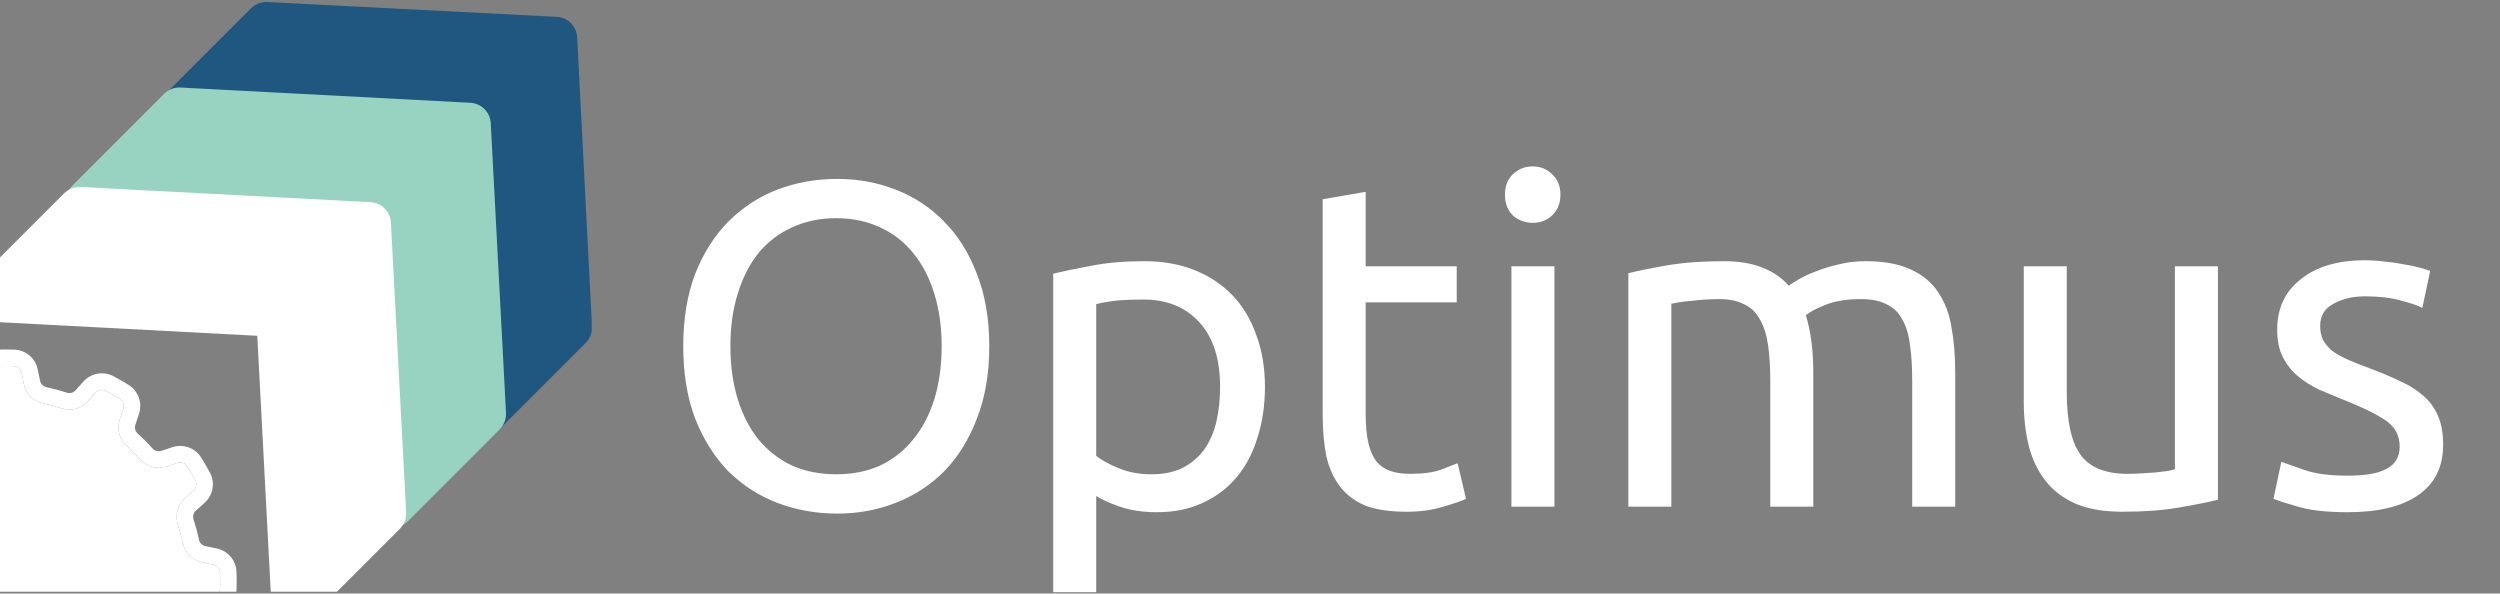 <svg width="1352" height="321" viewBox="0 0 1352 321" fill="none" xmlns="http://www.w3.org/2000/svg">
<rect x="0" y="0" width="1352" height="321" fill="#808080" stroke="none"/>
<path d="M369.5 187.25C369.5 172.417 371.667 159.333 376 148C380.5 136.667 386.5 127.25 394 119.75C401.667 112.083 410.5 106.333 420.5 102.5C430.667 98.667 441.417 96.75 452.75 96.75C463.917 96.75 474.417 98.667 484.25 102.5C494.25 106.333 503 112.083 510.5 119.75C518 127.25 523.917 136.667 528.25 148C532.75 159.333 535 172.417 535 187.25C535 202.083 532.75 215.167 528.25 226.5C523.917 237.833 518 247.333 510.5 255C503 262.5 494.25 268.167 484.25 272C474.417 275.833 463.917 277.75 452.75 277.75C441.417 277.75 430.667 275.833 420.5 272C410.5 268.167 401.667 262.5 394 255C386.5 247.333 380.5 237.833 376 226.5C371.667 215.167 369.5 202.083 369.5 187.25ZM395 187.25C395 197.75 396.333 207.333 399 216C401.667 224.5 405.417 231.75 410.25 237.75C415.25 243.75 421.25 248.417 428.25 251.75C435.417 254.917 443.417 256.5 452.25 256.5C461.083 256.5 469 254.917 476 251.75C483 248.417 488.917 243.75 493.75 237.75C498.75 231.75 502.583 224.5 505.25 216C507.917 207.333 509.25 197.75 509.25 187.25C509.25 176.75 507.917 167.25 505.25 158.75C502.583 150.083 498.75 142.75 493.75 136.75C488.917 130.75 483 126.167 476 123C469 119.667 461.083 118 452.25 118C443.417 118 435.417 119.667 428.25 123C421.25 126.167 415.25 130.75 410.25 136.75C405.417 142.75 401.667 150.083 399 158.75C396.333 167.25 395 176.75 395 187.25ZM659.83 209.25C659.83 194.083 656.08 182.417 648.58 174.25C641.08 166.083 631.08 162 618.58 162C611.58 162 606.08 162.25 602.08 162.75C598.247 163.25 595.163 163.833 592.83 164.5V246.5C595.663 248.833 599.747 251.083 605.08 253.25C610.413 255.417 616.247 256.5 622.58 256.5C629.247 256.5 634.913 255.333 639.58 253C644.413 250.5 648.33 247.167 651.33 243C654.33 238.667 656.497 233.667 657.83 228C659.163 222.167 659.83 215.917 659.83 209.25ZM684.08 209.25C684.08 219.083 682.747 228.167 680.08 236.5C677.58 244.833 673.83 252 668.83 258C663.83 264 657.663 268.667 650.33 272C643.163 275.333 634.913 277 625.58 277C618.08 277 611.413 276 605.58 274C599.913 272 595.663 270.083 592.83 268.25V320.25H569.58V148C575.08 146.667 581.913 145.25 590.08 143.75C598.413 142.083 607.997 141.25 618.83 141.25C628.83 141.25 637.83 142.833 645.83 146C653.83 149.167 660.663 153.667 666.33 159.5C671.997 165.333 676.33 172.5 679.33 181C682.497 189.333 684.08 198.75 684.08 209.25ZM738.547 144H787.797V163.5H738.547V223.5C738.547 230 739.047 235.417 740.047 239.75C741.047 243.917 742.547 247.25 744.547 249.75C746.547 252.083 749.047 253.75 752.047 254.75C755.047 255.75 758.547 256.25 762.547 256.25C769.547 256.25 775.13 255.5 779.297 254C783.63 252.333 786.63 251.167 788.297 250.5L792.797 269.75C790.464 270.917 786.38 272.333 780.547 274C774.714 275.833 768.047 276.75 760.547 276.75C751.714 276.75 744.38 275.667 738.547 273.5C732.88 271.167 728.297 267.75 724.797 263.25C721.297 258.75 718.797 253.25 717.297 246.75C715.964 240.083 715.297 232.417 715.297 223.75V107.75L738.547 103.75V144ZM840.633 274H817.383V144H840.633V274ZM828.883 120.5C824.716 120.5 821.133 119.167 818.133 116.5C815.299 113.667 813.883 109.917 813.883 105.25C813.883 100.583 815.299 96.917 818.133 94.25C821.133 91.417 824.716 90 828.883 90C833.049 90 836.549 91.417 839.383 94.25C842.383 96.917 843.883 100.583 843.883 105.25C843.883 109.917 842.383 113.667 839.383 116.5C836.549 119.167 833.049 120.5 828.883 120.5ZM880.615 147.75C885.949 146.417 892.949 145 901.615 143.5C910.449 142 920.615 141.25 932.115 141.25C940.449 141.25 947.449 142.417 953.115 144.75C958.782 146.917 963.532 150.167 967.365 154.5C968.532 153.667 970.365 152.5 972.865 151C975.365 149.5 978.449 148.083 982.115 146.75C985.782 145.25 989.865 144 994.365 143C998.865 141.833 1003.7 141.25 1008.87 141.25C1018.87 141.25 1027.03 142.75 1033.37 145.75C1039.7 148.583 1044.62 152.667 1048.12 158C1051.78 163.333 1054.2 169.667 1055.37 177C1056.7 184.333 1057.37 192.333 1057.37 201V274H1034.12V206C1034.12 198.333 1033.7 191.75 1032.87 186.25C1032.2 180.75 1030.78 176.167 1028.62 172.5C1026.62 168.833 1023.78 166.167 1020.12 164.5C1016.62 162.667 1012.03 161.75 1006.37 161.75C998.532 161.75 992.032 162.833 986.865 165C981.865 167 978.449 168.833 976.615 170.5C977.949 174.833 978.949 179.583 979.615 184.75C980.282 189.917 980.615 195.333 980.615 201V274H957.365V206C957.365 198.333 956.949 191.75 956.115 186.25C955.282 180.75 953.782 176.167 951.615 172.5C949.615 168.833 946.782 166.167 943.115 164.5C939.615 162.667 935.115 161.75 929.615 161.75C927.282 161.75 924.782 161.833 922.115 162C919.449 162.167 916.865 162.417 914.365 162.75C912.032 162.917 909.865 163.167 907.865 163.5C905.865 163.833 904.532 164.083 903.865 164.25V274H880.615V147.75ZM1199.45 270.25C1194.11 271.583 1187.03 273 1178.2 274.5C1169.53 276 1159.45 276.75 1147.95 276.75C1137.95 276.75 1129.53 275.333 1122.7 272.5C1115.86 269.5 1110.36 265.333 1106.2 260C1102.03 254.667 1099.03 248.417 1097.2 241.25C1095.36 233.917 1094.45 225.833 1094.45 217V144H1117.7V212C1117.7 227.833 1120.2 239.167 1125.2 246C1130.2 252.833 1138.61 256.25 1150.45 256.25C1152.95 256.25 1155.53 256.167 1158.2 256C1160.86 255.833 1163.36 255.667 1165.7 255.5C1168.03 255.167 1170.11 254.917 1171.95 254.75C1173.95 254.417 1175.36 254.083 1176.2 253.75V144H1199.45V270.25ZM1269.75 257.25C1279.25 257.25 1286.25 256 1290.75 253.5C1295.42 251 1297.75 247 1297.75 241.5C1297.75 235.833 1295.5 231.333 1291 228C1286.5 224.667 1279.09 220.917 1268.75 216.75C1263.75 214.75 1258.92 212.75 1254.25 210.75C1249.75 208.583 1245.84 206.083 1242.5 203.25C1239.17 200.417 1236.5 197 1234.5 193C1232.5 189 1231.5 184.083 1231.5 178.25C1231.5 166.75 1235.75 157.667 1244.25 151C1252.75 144.167 1264.34 140.75 1279 140.75C1282.67 140.75 1286.34 141 1290 141.5C1293.67 141.833 1297.09 142.333 1300.25 143C1303.42 143.5 1306.17 144.083 1308.5 144.75C1311 145.417 1312.92 146 1314.25 146.5L1310 166.5C1307.5 165.167 1303.59 163.833 1298.25 162.5C1292.92 161 1286.5 160.25 1279 160.25C1272.5 160.25 1266.84 161.583 1262 164.25C1257.17 166.75 1254.75 170.75 1254.75 176.25C1254.75 179.083 1255.25 181.583 1256.25 183.75C1257.42 185.917 1259.09 187.917 1261.25 189.75C1263.59 191.417 1266.42 193 1269.75 194.5C1273.09 196 1277.09 197.583 1281.75 199.25C1287.92 201.583 1293.42 203.917 1298.25 206.25C1303.09 208.417 1307.17 211 1310.5 214C1314 217 1316.67 220.667 1318.5 225C1320.34 229.167 1321.25 234.333 1321.25 240.5C1321.25 252.5 1316.75 261.583 1307.75 267.75C1298.92 273.917 1286.25 277 1269.75 277C1258.25 277 1249.25 276 1242.75 274C1236.25 272.167 1231.84 270.75 1229.5 269.75L1233.75 249.75C1236.42 250.75 1240.67 252.25 1246.5 254.25C1252.34 256.25 1260.09 257.25 1269.75 257.25Z" fill="white"/>
<g clip-path="url(#clip0_8_158)">
<path d="M301.127 9.11L144.622 1.089C141.294 0.929 138.096 2.153 135.753 4.495L86.258 53.99C83.008 57.24 81.964 62.102 83.589 66.4C85.247 70.698 89.263 73.625 93.843 73.849L239.887 81.341L247.362 227.369C247.603 231.965 250.514 235.998 254.812 237.623C259.126 239.264 263.988 238.22 267.238 234.969L316.732 185.475C319.075 183.132 320.282 179.918 320.155 176.623L312.134 20.117C311.829 14.17 307.058 9.399 301.127 9.11Z" fill="#205781"/>
<path d="M254.363 55.585L97.629 47.336C94.297 47.171 91.096 48.392 88.753 50.734L39.258 100.229C36.008 103.479 34.969 108.346 36.602 112.652C38.269 116.958 42.294 119.895 46.881 120.126L193.138 127.831L200.826 274.071C201.073 278.674 203.994 282.716 208.3 284.35C212.622 285.999 217.489 284.96 220.739 281.71L270.234 232.215C272.577 229.872 273.781 226.655 273.649 223.356L265.4 66.622C265.087 60.666 260.302 55.882 254.363 55.585Z" fill="#98D2C0"/>
<path d="M200.363 109.346L43.629 101.097C40.297 100.932 37.096 102.153 34.753 104.495L-14.742 153.99C-17.992 157.24 -19.031 162.107 -17.398 166.413C-15.732 170.719 -11.706 173.656 -7.119 173.887L139.138 181.592L146.826 327.832C147.073 332.435 149.994 336.478 154.3 338.111C158.622 339.761 163.489 338.721 166.739 335.471L216.234 285.976C218.577 283.634 219.781 280.416 219.649 277.117L211.4 120.383C211.087 114.427 206.302 109.643 200.363 109.346Z" fill="white"/>
<path fill-rule="evenodd" clip-rule="evenodd" d="M20.394 199.768C19.162 193.746 13.984 189.34 7.846 189.077C4.591 188.97 1.386 188.974 -1.824 189.095C-7.976 189.353 -13.141 193.755 -14.377 199.768C-14.801 201.759 -15.252 203.969 -15.663 205.938C-16.02 207.683 -17.382 209.049 -19.131 209.411C-22.846 210.183 -26.511 211.161 -30.109 212.34C-31.819 212.907 -33.676 212.407 -34.854 211.076C-36.216 209.572 -37.694 207.902 -39.051 206.375C-43.131 201.777 -49.814 200.55 -55.265 203.389C-58.135 204.925 -60.916 206.527 -63.631 208.241C-68.822 211.545 -71.104 217.938 -69.166 223.763C-68.532 225.696 -67.823 227.839 -67.193 229.745C-66.63 231.437 -67.13 233.303 -68.461 234.486C-71.291 237.013 -73.97 239.696 -76.505 242.513C-77.702 243.857 -79.559 244.357 -81.246 243.794C-83.17 243.169 -85.291 242.464 -87.228 241.821C-93.058 239.879 -99.465 242.156 -102.759 247.339C-104.482 250.102 -106.085 252.888 -107.581 255.727C-110.429 261.182 -109.201 267.861 -104.616 271.936C-103.103 273.294 -101.415 274.794 -99.915 276.128C-98.581 277.316 -98.081 279.177 -98.643 280.869C-99.831 284.476 -100.813 288.137 -101.599 291.842C-101.96 293.601 -103.322 294.967 -105.063 295.324C-107.04 295.744 -109.228 296.195 -111.232 296.606C-117.25 297.838 -121.661 303.012 -121.92 309.15C-122.031 312.404 -122.027 315.614 -121.906 318.824C-121.643 324.976 -117.241 330.141 -111.228 331.377C-109.237 331.801 -107.031 332.252 -105.058 332.658C-103.313 333.016 -101.951 334.382 -101.59 336.132C-100.817 339.846 -99.835 343.506 -98.657 347.109C-98.094 348.814 -98.594 350.671 -99.92 351.854C-101.429 353.212 -103.094 354.694 -104.621 356.051C-109.219 360.131 -110.451 366.814 -107.607 372.26C-106.072 375.135 -104.469 377.912 -102.755 380.626C-99.451 385.822 -93.058 388.099 -87.233 386.166C-85.3 385.532 -83.161 384.822 -81.251 384.189C-79.559 383.631 -77.693 384.126 -76.51 385.456C-73.983 388.287 -71.3 390.97 -68.483 393.505C-67.139 394.702 -66.644 396.559 -67.202 398.246C-67.827 400.17 -68.532 402.291 -69.18 404.228C-71.117 410.059 -68.84 416.465 -63.657 419.759C-60.894 421.482 -58.108 423.085 -55.269 424.581C-49.814 427.429 -43.14 426.201 -39.06 421.612C-37.703 420.098 -36.207 418.411 -34.868 416.911C-33.685 415.581 -31.819 415.081 -30.131 415.639C-26.52 416.831 -22.859 417.808 -19.158 418.594C-17.395 418.956 -16.029 420.322 -15.672 422.063C-15.252 424.04 -14.806 426.228 -14.395 428.232C-13.159 434.25 -7.984 438.661 -1.846 438.92C1.408 439.027 4.618 439.022 7.828 438.902C13.979 438.643 19.144 434.241 20.377 428.228C20.801 426.237 21.256 424.027 21.662 422.058C22.019 420.313 23.385 418.951 25.131 418.59C28.85 417.813 32.51 416.835 36.108 415.657C37.818 415.094 39.675 415.59 40.858 416.92C42.215 418.424 43.693 420.094 45.055 421.621C49.13 426.219 55.813 427.451 61.264 424.607C64.135 423.072 66.916 421.469 69.63 419.755C74.826 416.451 77.103 410.059 75.166 404.233C74.536 402.3 73.826 400.157 73.192 398.251C72.63 396.559 73.13 394.693 74.46 393.51C77.29 390.983 79.974 388.3 82.505 385.483C83.706 384.139 85.563 383.639 87.25 384.202C89.174 384.827 91.295 385.532 93.232 386.175C99.062 388.117 105.464 385.84 108.763 380.657C110.482 377.894 112.089 375.108 113.584 372.269C116.433 366.814 115.205 360.136 110.616 356.06C109.102 354.703 107.415 353.203 105.915 351.868C104.58 350.68 104.08 348.819 104.643 347.127C105.83 343.52 106.812 339.859 107.598 336.154C107.959 334.395 109.321 333.029 111.067 332.672C113.044 332.252 115.227 331.806 117.232 331.391C123.249 330.158 127.66 324.984 127.923 318.846C128.03 315.592 128.026 312.382 127.906 309.172C127.642 303.021 123.245 297.856 117.227 296.619C115.236 296.195 113.031 295.744 111.062 295.338C109.317 294.981 107.951 293.615 107.589 291.865C106.817 288.15 105.835 284.49 104.66 280.887C104.094 279.182 104.593 277.325 105.924 276.142C107.428 274.785 109.093 273.303 110.625 271.945C115.223 267.87 116.45 261.182 113.607 255.736C112.075 252.861 110.468 250.084 108.759 247.37C105.455 242.174 99.062 239.897 93.232 241.834C91.304 242.464 89.161 243.174 87.255 243.808C85.563 244.366 83.697 243.87 82.509 242.54C79.982 239.709 77.304 237.027 74.487 234.491C73.143 233.294 72.643 231.437 73.206 229.75C73.826 227.826 74.536 225.705 75.179 223.768C77.121 217.938 74.844 211.532 69.661 208.237C66.898 206.518 64.112 204.911 61.273 203.416C55.813 200.567 49.139 201.795 45.063 206.384C43.702 207.898 42.206 209.585 40.867 211.085C39.684 212.42 37.823 212.915 36.131 212.357C32.524 211.165 28.863 210.188 25.158 209.402C23.394 209.041 22.033 207.674 21.676 205.933L20.394 199.768ZM11.649 201.563C12.064 203.59 12.52 205.795 12.939 207.768C14.006 212.965 18.095 217.063 23.327 218.143C26.693 218.853 30.037 219.75 33.327 220.835C38.398 222.513 43.992 221.013 47.546 217.014C48.871 215.523 50.349 213.857 51.72 212.335C53.095 210.786 55.318 210.375 57.13 211.322C59.764 212.715 62.358 214.21 64.907 215.795C66.594 216.871 67.353 219.005 66.71 220.947C66.054 222.911 65.34 225.054 64.724 226.969C63.045 232.009 64.545 237.593 68.532 241.147C71.09 243.446 73.541 245.897 75.849 248.477C79.398 252.468 84.991 253.968 90.067 252.281C91.96 251.656 94.076 250.946 96.022 250.316C97.991 249.665 100.116 250.419 101.214 252.138C102.803 254.665 104.299 257.263 105.71 259.905C106.638 261.678 106.232 263.91 104.696 265.271C103.152 266.642 101.464 268.142 99.969 269.49C96 273.012 94.496 278.597 96.183 283.673C97.245 286.945 98.143 290.289 98.844 293.677C99.924 298.909 104.022 303.003 109.263 304.083C111.214 304.485 113.401 304.931 115.406 305.355C117.433 305.775 118.897 307.494 118.982 309.534C119.098 312.512 119.098 315.511 118.999 318.507C118.91 320.511 117.446 322.23 115.437 322.645C113.41 323.065 111.201 323.516 109.232 323.935C104.031 325.002 99.937 329.096 98.857 334.328C98.147 337.69 97.25 341.033 96.165 344.328C94.487 349.399 95.987 354.988 99.982 358.542C101.477 359.868 103.143 361.345 104.665 362.72C106.214 364.095 106.62 366.314 105.678 368.126C104.285 370.76 102.79 373.354 101.205 375.903C100.129 377.595 97.991 378.349 96.053 377.707C94.085 377.055 91.946 376.341 90.031 375.72C84.991 374.046 79.406 375.541 75.853 379.532C73.554 382.086 71.103 384.541 68.523 386.845C64.532 390.394 63.032 395.992 64.719 401.063C65.344 402.956 66.054 405.077 66.684 407.023C67.335 408.987 66.581 411.117 64.858 412.21C62.336 413.8 59.737 415.295 57.094 416.71C55.322 417.634 53.09 417.228 51.729 415.697C50.358 414.148 48.858 412.46 47.51 410.965C43.988 406.996 38.398 405.496 33.327 407.179C30.055 408.242 26.707 409.139 23.323 409.844C18.086 410.925 13.993 415.023 12.917 420.259C12.515 422.21 12.064 424.398 11.64 426.402C11.22 428.429 9.506 429.893 7.466 429.982C4.488 430.098 1.489 430.098 -1.507 429.996C-3.511 429.911 -5.235 428.442 -5.645 426.433C-6.065 424.406 -6.516 422.201 -6.935 420.228C-8.007 415.032 -12.096 410.938 -17.328 409.853C-20.689 409.143 -24.038 408.246 -27.328 407.161C-32.399 405.483 -37.988 406.983 -41.542 410.983C-42.868 412.474 -44.35 414.139 -45.72 415.661C-47.095 417.21 -49.314 417.621 -51.126 416.674C-53.76 415.282 -56.354 413.786 -58.903 412.206C-60.595 411.125 -61.349 408.992 -60.706 407.05C-60.055 405.085 -59.34 402.943 -58.72 401.027C-57.046 395.992 -58.541 390.403 -62.532 386.849C-65.086 384.55 -67.541 382.099 -69.849 379.519C-73.398 375.528 -78.992 374.028 -84.068 375.716C-85.956 376.345 -88.076 377.05 -90.023 377.68C-91.987 378.336 -94.117 377.577 -95.215 375.858C-96.799 373.332 -98.295 370.738 -99.71 368.091C-100.639 366.318 -100.228 364.086 -98.697 362.725C-97.148 361.354 -95.46 359.854 -93.965 358.506C-89.996 354.984 -88.496 349.399 -90.179 344.323C-91.242 341.051 -92.143 337.707 -92.844 334.319C-93.925 329.087 -98.023 324.993 -103.259 323.918C-105.215 323.511 -107.398 323.065 -109.402 322.641C-111.433 322.221 -112.893 320.502 -112.982 318.462C-113.098 315.485 -113.098 312.485 -113 309.489C-112.911 307.485 -111.442 305.766 -109.438 305.355C-107.406 304.931 -105.201 304.48 -103.232 304.061C-98.032 302.994 -93.938 298.905 -92.858 293.668C-92.148 290.307 -91.246 286.963 -90.161 283.668C-88.483 278.597 -89.983 273.008 -93.983 269.454C-95.474 268.129 -97.143 266.651 -98.661 265.276C-100.215 263.901 -100.621 261.682 -99.679 259.87C-98.286 257.236 -96.786 254.642 -95.206 252.093C-94.13 250.401 -91.992 249.647 -90.05 250.29C-88.085 250.941 -85.943 251.656 -84.028 252.276C-78.992 253.95 -73.403 252.455 -69.849 248.464C-67.555 245.91 -65.099 243.459 -62.519 241.151C-58.528 237.602 -57.028 232.009 -58.715 226.933C-58.725 226.905 -58.734 226.876 -58.744 226.848L-58.744 226.847C-59.366 224.976 -60.06 222.89 -60.684 220.978C-61.336 219.009 -60.577 216.884 -58.858 215.786C-56.336 214.197 -53.738 212.701 -51.095 211.286C-49.318 210.362 -47.086 210.768 -45.729 212.304C-44.354 213.848 -42.854 215.536 -41.511 217.031C-37.984 221 -32.399 222.5 -27.323 220.817C-24.051 219.755 -20.707 218.857 -17.319 218.152C-12.087 217.072 -7.993 212.973 -6.918 207.737C-6.511 205.786 -6.065 203.599 -5.641 201.594C-5.221 199.568 -3.502 198.103 -1.462 198.018C1.511 197.898 4.515 197.898 7.511 198.001C9.515 198.085 11.234 199.554 11.645 201.563H11.649Z" fill="white"/>
<path d="M11.649 201.563C12.064 203.59 12.52 205.795 12.939 207.768C14.006 212.965 18.095 217.063 23.327 218.143C26.693 218.853 30.037 219.75 33.327 220.835C38.398 222.513 43.992 221.013 47.546 217.014C48.871 215.523 50.349 213.857 51.72 212.335C53.095 210.786 55.318 210.375 57.13 211.322C59.764 212.715 62.358 214.21 64.907 215.795C66.594 216.871 67.353 219.005 66.71 220.947C66.054 222.911 65.34 225.054 64.724 226.969C63.045 232.009 64.545 237.593 68.532 241.147C71.09 243.446 73.541 245.897 75.849 248.477C79.398 252.468 84.991 253.968 90.067 252.281C91.96 251.656 94.076 250.946 96.022 250.316C97.991 249.665 100.116 250.419 101.214 252.138C102.803 254.665 104.299 257.263 105.71 259.905C106.638 261.678 106.232 263.91 104.696 265.271C103.152 266.642 101.464 268.142 99.969 269.49C96 273.012 94.496 278.597 96.183 283.673C97.245 286.945 98.143 290.289 98.844 293.677C99.924 298.909 104.022 303.003 109.263 304.083C111.214 304.485 113.401 304.931 115.406 305.355C117.433 305.775 118.897 307.494 118.982 309.534C119.098 312.512 119.098 315.511 118.999 318.507C118.91 320.511 117.446 322.23 115.437 322.645C113.41 323.065 111.201 323.516 109.232 323.935C104.031 325.002 99.937 329.096 98.857 334.328C98.147 337.69 97.25 341.033 96.165 344.328C94.487 349.399 95.987 354.988 99.982 358.542C101.477 359.868 103.143 361.345 104.665 362.72C106.214 364.095 106.62 366.314 105.678 368.126C104.285 370.76 102.79 373.354 101.205 375.903C100.129 377.595 97.991 378.349 96.053 377.707C94.085 377.055 91.946 376.341 90.031 375.72C84.991 374.046 79.406 375.541 75.853 379.532C73.554 382.086 71.103 384.541 68.523 386.845C64.532 390.394 63.032 395.992 64.719 401.063C65.344 402.956 66.054 405.077 66.684 407.023C67.335 408.987 66.581 411.117 64.858 412.21C62.336 413.8 59.737 415.295 57.094 416.71C55.322 417.634 53.09 417.228 51.729 415.697C50.358 414.148 48.858 412.46 47.51 410.965C43.988 406.996 38.398 405.496 33.327 407.179C30.055 408.242 26.707 409.139 23.323 409.844C18.086 410.925 13.993 415.023 12.917 420.259C12.515 422.21 12.064 424.398 11.64 426.402C11.22 428.429 9.506 429.893 7.466 429.982C4.488 430.098 1.489 430.098 -1.507 429.996C-3.511 429.911 -5.235 428.442 -5.645 426.433C-6.065 424.406 -6.516 422.201 -6.935 420.228C-8.007 415.032 -12.096 410.938 -17.328 409.853C-20.689 409.143 -24.038 408.246 -27.328 407.161C-32.399 405.483 -37.988 406.983 -41.542 410.983C-42.868 412.474 -44.35 414.139 -45.72 415.661C-47.095 417.21 -49.314 417.621 -51.126 416.674C-53.76 415.282 -56.354 413.786 -58.903 412.206C-60.595 411.125 -61.349 408.992 -60.706 407.05C-60.055 405.085 -59.34 402.943 -58.72 401.027C-57.046 395.992 -58.541 390.403 -62.532 386.849C-65.086 384.55 -67.541 382.099 -69.849 379.519C-73.398 375.528 -78.992 374.028 -84.068 375.716C-85.956 376.345 -88.076 377.05 -90.023 377.68C-91.987 378.336 -94.117 377.577 -95.215 375.858C-96.799 373.332 -98.295 370.738 -99.71 368.091C-100.639 366.318 -100.228 364.086 -98.697 362.725C-97.148 361.354 -95.46 359.854 -93.965 358.506C-89.996 354.984 -88.496 349.399 -90.179 344.323C-91.242 341.051 -92.143 337.707 -92.844 334.319C-93.925 329.087 -98.023 324.993 -103.259 323.918C-105.215 323.511 -107.398 323.065 -109.402 322.641C-111.433 322.221 -112.893 320.502 -112.982 318.462C-113.098 315.485 -113.098 312.485 -113 309.489C-112.911 307.485 -111.442 305.766 -109.438 305.355C-107.406 304.931 -105.201 304.48 -103.232 304.061C-98.032 302.994 -93.938 298.905 -92.858 293.668C-92.148 290.307 -91.246 286.963 -90.161 283.668C-88.483 278.597 -89.983 273.008 -93.983 269.454C-95.474 268.129 -97.143 266.651 -98.661 265.276C-100.215 263.901 -100.621 261.682 -99.679 259.87C-98.286 257.236 -96.786 254.642 -95.206 252.093C-94.13 250.401 -91.992 249.647 -90.05 250.29C-88.085 250.941 -85.943 251.656 -84.028 252.276C-78.992 253.95 -73.403 252.455 -69.849 248.464C-67.555 245.91 -65.099 243.459 -62.519 241.151C-58.528 237.602 -57.028 232.009 -58.715 226.933L-58.744 226.848L-58.744 226.847C-59.366 224.976 -60.06 222.89 -60.684 220.978C-61.336 219.009 -60.577 216.884 -58.858 215.786C-56.336 214.197 -53.738 212.701 -51.095 211.286C-49.318 210.362 -47.086 210.768 -45.729 212.304C-44.354 213.848 -42.854 215.536 -41.511 217.031C-37.984 221 -32.399 222.5 -27.323 220.817C-24.051 219.755 -20.707 218.857 -17.319 218.152C-12.087 217.072 -7.993 212.973 -6.918 207.737C-6.511 205.786 -6.065 203.599 -5.641 201.594C-5.221 199.568 -3.502 198.103 -1.462 198.018C1.511 197.898 4.515 197.898 7.511 198.001C9.515 198.085 11.234 199.554 11.645 201.563H11.649Z" fill="white"/>
</g>
<defs>
<clipPath id="clip0_8_158">
<rect width="320" height="320" fill="white"/>
</clipPath>
</defs>
</svg>
